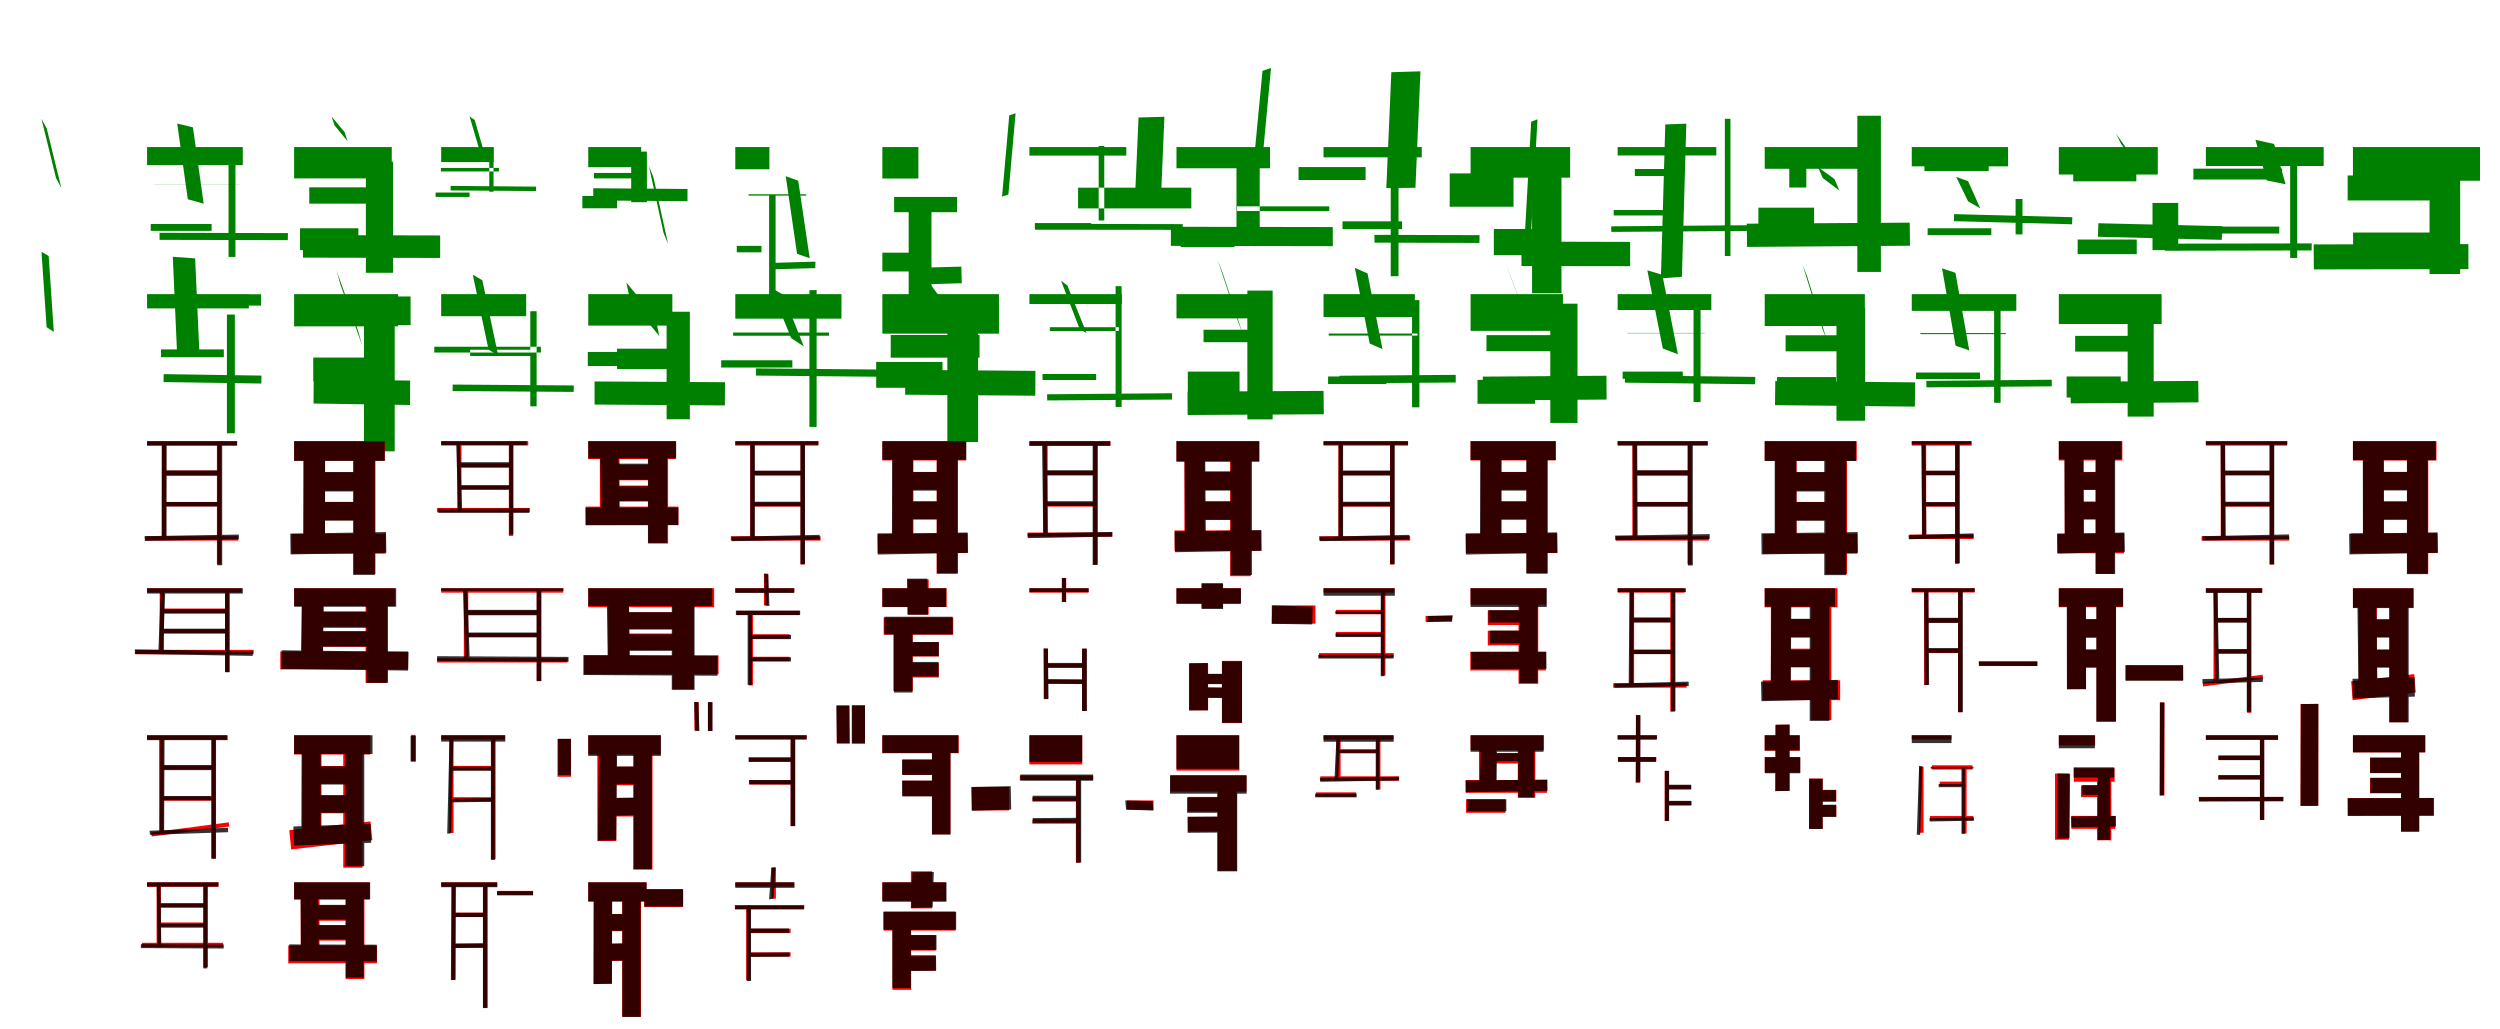 <?xml version="1.0" encoding="UTF-8"?>
<svg width="1700" height="700" xmlns="http://www.w3.org/2000/svg">
<rect width="100%" height="100%" fill="white"/>
<g fill="green" transform="translate(100 100) scale(0.1 -0.1)"><path d="M-0.0 0.0V-123.0H651.0V0.0ZM51.0 -257.0V-258.0H630.0V-257.0ZM25.0 -523.0V-570.0H439.0V-523.0ZM-718.0 192.0 -619.0 -211.0 -583.0 -278.0 -682.0 126.0ZM554.0 -68.0V-747.0H601.0V-68.0ZM85.0 -583.0V-631.0L957.0 -633.0L958.0 -585.0Z"/></g>
<g fill="green" transform="translate(200 100) scale(0.1 -0.1)"><path d="M0.0 0.0V-213.0H664.0V0.0ZM103.0 -274.0V-385.0H611.0V-274.0ZM40.0 -552.0V-701.0H437.0V-552.0ZM-795.0 160.0 -723.0 -355.0 -615.0 -385.0 -688.0 134.0ZM488.0 -100.0V-855.0H673.0V-100.0ZM60.0 -599.0V-752.0L993.0 -754.0V-601.0Z"/></g>
<g fill="green" transform="translate(300 100) scale(0.1 -0.1)"><path d="M0.0 0.0V-102.0H358.0V0.0ZM-2.0 -166.0V-142.0H393.0V-166.0ZM-38.0 -309.0V-339.0H193.0V-309.0ZM-745.0 207.0 -657.0 102.0 -637.0 40.0 -725.0 147.0ZM327.0 -32.0V-304.0H356.0V-32.0ZM64.0 -264.0V-295.0L645.0 -299.0L646.0 -269.0Z"/></g>
<g fill="green" transform="translate(400 100) scale(0.1 -0.1)"><path d="M0.0 0.0V-137.0H360.0V0.0ZM39.0 -176.0V-213.0H374.0V-176.0ZM-40.0 -333.0V-416.0H196.0V-333.0ZM-807.0 208.0 -742.0 -12.0 -706.0 -43.0 -772.0 184.0ZM292.0 -31.0V-375.0H399.0V-31.0ZM34.0 -280.0V-363.0L675.0 -368.0V-285.0Z"/></g>
<g fill="green" transform="translate(500 100) scale(0.1 -0.1)"><path d="M0.0 0.0V-151.0H232.0V0.0ZM90.0 -321.0V-330.0H482.0V-321.0ZM10.0 -672.0V-716.0H178.0V-672.0ZM-588.0 -128.0 -488.0 -583.0 -457.0 -659.0 -557.0 -204.0ZM230.0 -325.0V-1020.0H274.0V-325.0ZM240.0 -788.0 241.0 -832.0 544.0 -823.0 545.0 -779.0Z"/></g>
<g fill="green" transform="translate(600 100) scale(0.1 -0.1)"><path d="M0.0 0.0V-214.0H245.0V0.0ZM80.0 -339.0V-443.0H508.0V-339.0ZM0.0 -718.0V-846.0H179.0V-718.0ZM-657.0 -198.0 -580.0 -726.0 -494.0 -756.0 -572.0 -229.0ZM179.0 -381.0V-1123.0H334.0V-381.0ZM236.0 -821.0 238.0 -935.0 540.0 -926.0 537.0 -813.0Z"/></g>
<g fill="green" transform="translate(700 100) scale(0.1 -0.1)"><path d="M0.0 0.0V-58.0H659.0V0.0ZM331.0 -417.0V-276.0H1101.0V-417.0ZM37.0 -517.0V-555.0H420.0V-517.0ZM-137.0 216.0 -186.0 -337.0 -143.0 -323.0 -94.0 230.0ZM471.0 7.0V-499.0H509.0V7.0ZM38.0 -522.0V-562.0L1042.0 -563.0L1043.0 -524.0Z"/></g>
<g fill="green" transform="translate(800 100) scale(0.1 -0.1)"><path d="M0.0 0.0V-144.0H636.0V0.0ZM412.0 -435.0V-403.0H1039.0V-435.0ZM29.0 -556.0V-680.0H395.0V-556.0ZM-258.0 201.0 -285.0 -414.0 -108.0 -410.0 -82.0 206.0ZM408.0 -44.0V-585.0H566.0V-44.0ZM-38.0 -542.0V-672.0L1063.0 -674.0V-544.0Z"/></g>
<g fill="green" transform="translate(900 100) scale(0.1 -0.1)"><path d="M0.0 0.0V-70.0H668.0V0.0ZM-170.0 -136.0V-224.0H286.0V-136.0ZM129.0 -505.0V-558.0H534.0V-505.0ZM-415.0 518.0 -477.0 -130.0 -418.0 -111.0 -357.0 538.0ZM457.0 -61.0V-878.0H510.0V-61.0ZM346.0 -597.0 347.0 -650.0 1060.0 -652.0 1061.0 -599.0Z"/></g>
<g fill="green" transform="translate(1000 100) scale(0.1 -0.1)"><path d="M0.0 0.0V-208.0H677.0V0.0ZM-142.0 -179.0V-406.0H292.0V-179.0ZM158.0 -557.0V-735.0H549.0V-557.0ZM-539.0 509.0 -573.0 -279.0 -375.0 -277.0 -341.0 515.0ZM418.0 -142.0V-994.0H618.0V-142.0ZM346.0 -643.0V-809.0L1085.0 -810.0V-645.0Z"/></g>
<g fill="green" transform="translate(1100 100) scale(0.1 -0.1)"><path d="M0.0 0.0V-57.0H671.0V0.0ZM117.0 -149.0V-197.0H326.0V-149.0ZM-27.0 -428.0V-465.0H342.0V-428.0ZM-588.0 172.0 -643.0 -806.0 -600.0 -788.0 -545.0 189.0ZM729.0 192.0V-741.0H767.0V192.0ZM-44.0 -539.0 -43.0 -577.0 946.0 -570.0 947.0 -531.0Z"/></g>
<g fill="green" transform="translate(1200 100) scale(0.1 -0.1)"><path d="M0.0 0.0V-148.0H665.0V0.0ZM167.0 -144.0V-275.0H283.0V-144.0ZM-43.0 -412.0V-562.0H336.0V-412.0ZM-676.0 154.0 -706.0 -893.0 -563.0 -882.0 -533.0 159.0ZM630.0 213.0V-849.0H790.0V213.0ZM-122.0 -521.0 -120.0 -679.0 988.0 -671.0 986.0 -514.0Z"/></g>
<g fill="green" transform="translate(1300 100) scale(0.1 -0.1)"><path d="M-0.0 0.0V-131.0H655.0V0.0ZM86.0 -74.0V-163.0H523.0V-74.0ZM108.0 -552.0V-599.0H541.0V-552.0ZM-638.0 -136.0 -526.0 -217.0 -492.0 -296.0 -605.0 -211.0ZM706.0 -353.0V-594.0H753.0V-353.0ZM288.0 -456.0 287.0 -504.0 1090.0 -525.0 1092.0 -477.0Z"/></g>
<g fill="green" transform="translate(1400 100) scale(0.1 -0.1)"><path d="M0.0 0.0V-187.0H673.0V0.0ZM98.0 -102.0V-233.0H527.0V-102.0ZM128.0 -629.0V-728.0H530.0V-629.0ZM-698.0 -203.0 -617.0 -369.0 -534.0 -417.0 -617.0 -232.0ZM637.0 -380.0V-701.0H812.0V-380.0ZM269.0 -518.0 266.0 -610.0 1108.0 -631.0 1112.0 -538.0Z"/></g>
<g fill="green" transform="translate(1500 100) scale(0.1 -0.1)"><path d="M0.0 0.0V-129.0H801.0V0.0ZM-85.0 -147.0V-221.0H518.0V-147.0ZM-51.0 -541.0V-588.0H499.0V-541.0ZM-612.0 93.0 -506.0 -58.0 -471.0 -128.0 -577.0 22.0ZM573.0 -111.0V-754.0H621.0V-111.0ZM-278.0 -657.0V-705.0L719.0 -703.0L720.0 -655.0Z"/></g>
<g fill="green" transform="translate(1600 100) scale(0.1 -0.1)"><path d="M0.0 0.0V-229.0H864.0V0.0ZM-36.0 -193.0V-363.0H554.0V-193.0ZM1.0 -581.0V-731.0H526.0V-581.0ZM-663.0 49.0 -586.0 -227.0 -458.0 -253.0 -536.0 21.0ZM521.0 -179.0V-863.0H729.0V-179.0ZM-267.0 -662.0 -266.0 -832.0 785.0 -830.0V-660.0Z"/></g>
<g fill="green" transform="translate(100 200) scale(0.1 -0.1)"><path d="M-0.0 0.0V-97.0H692.0V0.0ZM290.0 -1.0V-78.0H775.0V-1.0ZM95.0 -376.0V-429.0H522.0V-376.0ZM-718.0 288.0 -683.0 -225.0 -634.0 -257.0 -669.0 259.0ZM543.0 -139.0V-946.0H597.0V-139.0ZM113.0 -544.0 112.0 -598.0 777.0 -608.0 778.0 -554.0Z"/></g>
<g fill="green" transform="translate(200 200) scale(0.1 -0.1)"><path d="M0.0 0.0V-219.0H707.0V0.0ZM292.0 -16.0V-211.0H792.0V-16.0ZM130.0 -431.0V-592.0H505.0V-431.0ZM-825.0 254.0 -797.0 -379.0 -644.0 -401.0 -673.0 243.0ZM475.0 -207.0V-1069.0H684.0V-207.0ZM133.0 -579.0 132.0 -744.0 788.0 -754.0 789.0 -588.0Z"/></g>
<g fill="green" transform="translate(300 200) scale(0.1 -0.1)"><path d="M-0.0 0.0V-150.0H578.0V0.0ZM-47.0 -397.0V-358.0H678.0V-397.0ZM197.0 -378.0V-421.0H606.0V-378.0ZM-712.0 162.0 -564.0 -253.0 -537.0 -350.0 -685.0 65.0ZM606.0 -116.0V-763.0H649.0V-116.0ZM78.0 -615.0V-659.0L901.0 -665.0L902.0 -621.0Z"/></g>
<g fill="green" transform="translate(400 200) scale(0.1 -0.1)"><path d="M0.0 0.0V-214.0H572.0V0.0ZM-3.0 -393.0V-489.0H611.0V-393.0ZM196.0 -371.0V-509.0H571.0V-371.0ZM-785.0 132.0 -678.0 -377.0 -612.0 -419.0 -720.0 94.0ZM533.0 -120.0V-851.0H691.0V-120.0ZM43.0 -594.0V-751.0L929.0 -757.0L930.0 -599.0Z"/></g>
<g fill="green" transform="translate(500 200) scale(0.1 -0.1)"><path d="M-0.0 0.0V-167.0H722.0V0.0ZM-15.0 -261.0V-283.0H637.0V-261.0ZM-96.0 -450.0V-499.0H388.0V-450.0ZM-741.0 79.0 -542.0 -161.0 -517.0 -285.0 -715.0 -43.0ZM504.0 27.0V-903.0H553.0V27.0ZM141.0 -505.0V-554.0L994.0 -562.0L995.0 -513.0Z"/></g>
<g fill="green" transform="translate(600 200) scale(0.1 -0.1)"><path d="M0.0 0.0V-269.0H793.0V0.0ZM57.0 -278.0V-432.0H661.0V-278.0ZM-42.0 -461.0V-637.0H409.0V-461.0ZM-760.0 44.0 -620.0 -299.0 -534.0 -356.0 -674.0 -4.0ZM442.0 -5.0V-1006.0H651.0V-5.0ZM156.0 -515.0 155.0 -684.0 1040.0 -691.0 1041.0 -522.0Z"/></g>
<g fill="green" transform="translate(700 200) scale(0.1 -0.1)"><path d="M0.0 0.0V-67.0H629.0V0.0ZM139.0 -251.0V-225.0H608.0V-251.0ZM89.0 -543.0V-584.0H454.0V-543.0ZM-733.0 146.0 -527.0 -129.0 -506.0 -222.0 -712.0 52.0ZM586.0 54.0V-767.0H627.0V54.0ZM120.0 -681.0 121.0 -723.0 970.0 -717.0V-674.0Z"/></g>
<g fill="green" transform="translate(800 200) scale(0.1 -0.1)"><path d="M0.0 0.0V-165.0H612.0V0.0ZM184.0 -242.0V-327.0H535.0V-242.0ZM77.0 -527.0V-667.0H429.0V-527.0ZM-785.0 91.0 -657.0 -240.0 -612.0 -264.0 -742.0 59.0ZM482.0 24.0V-852.0H654.0V24.0ZM75.0 -663.0 76.0 -822.0 1002.0 -817.0 1000.0 -658.0Z"/></g>
<g fill="green" transform="translate(900 200) scale(0.1 -0.1)"><path d="M0.0 0.0V-156.0H621.0V0.0ZM35.0 -282.0V-268.0H639.0V-282.0ZM31.0 -560.0V-611.0H427.0V-560.0ZM-721.0 236.0 -582.0 -185.0 -547.0 -277.0 -686.0 144.0ZM602.0 -41.0V-770.0H652.0V-41.0ZM108.0 -555.0V-607.0L899.0 -601.0V-549.0Z"/></g>
<g fill="green" transform="translate(1000 200) scale(0.1 -0.1)"><path d="M0.0 0.0V-250.0H628.0V0.0ZM108.0 -279.0V-388.0H623.0V-279.0ZM47.0 -583.0V-746.0H438.0V-583.0ZM-787.0 178.0 -686.0 -336.0 -599.0 -374.0 -701.0 141.0ZM542.0 -65.0V-876.0H727.0V-65.0ZM83.0 -561.0 84.0 -723.0 925.0 -717.0 924.0 -555.0Z"/></g>
<g fill="green" transform="translate(1100 200) scale(0.1 -0.1)"><path d="M-0.0 0.0V-108.0H637.0V0.0ZM66.0 -264.0V-266.0H592.0V-264.0ZM34.0 -527.0V-576.0H443.0V-527.0ZM-761.0 206.0 -603.0 -204.0 -571.0 -291.0 -729.0 120.0ZM516.0 -64.0V-734.0H564.0V-64.0ZM50.0 -552.0 49.0 -602.0 934.0 -613.0 936.0 -563.0Z"/></g>
<g fill="green" transform="translate(1200 200) scale(0.1 -0.1)"><path d="M0.0 0.0V-217.0H681.0V0.0ZM142.0 -280.0V-389.0H612.0V-280.0ZM84.0 -564.0V-715.0H485.0V-564.0ZM-798.0 162.0 -693.0 -370.0 -590.0 -409.0 -696.0 131.0ZM488.0 -92.0V-861.0H683.0V-92.0ZM72.0 -591.0 70.0 -755.0 1021.0 -765.0 1023.0 -600.0Z"/></g>
<g fill="green" transform="translate(1300 200) scale(0.1 -0.1)"><path d="M0.0 0.0V-114.0H711.0V0.0ZM59.0 -265.0V-272.0H640.0V-265.0ZM29.0 -533.0V-577.0H464.0V-533.0ZM-743.0 201.0 -608.0 -235.0 -577.0 -314.0 -712.0 122.0ZM560.0 -74.0V-739.0H604.0V-74.0ZM99.0 -590.0 100.0 -634.0 952.0 -627.0V-582.0Z"/></g>
<g fill="green" transform="translate(1400 200) scale(0.1 -0.1)"><path d="M0.0 0.0V-203.0H699.0V0.0ZM111.0 -284.0V-391.0H583.0V-284.0ZM53.0 -560.0V-703.0H421.0V-560.0ZM-794.0 175.0 -702.0 -351.0 -609.0 -383.0 -703.0 145.0ZM468.0 -103.0V-833.0H645.0V-103.0ZM80.0 -596.0 81.0 -743.0 950.0 -736.0 948.0 -590.0Z"/></g>
<g fill="red" transform="translate(100 300) scale(0.1 -0.1)"><path d="M0.0 0.0V-30.0H613.0V0.0ZM115.0 -200.0V-230.0H490.0V-200.0ZM115.0 -414.0V-443.0H490.0V-414.0ZM100.0 -8.0V-668.0L130.0 -664.0V-8.0ZM475.0 -8.0V-837.0H504.0V-8.0ZM-11.0 -646.0V-676.0H620.0V-646.0Z"/></g>
<g fill="black" opacity=".8" transform="translate(100 300) scale(0.1 -0.1)"><path d="M0.0 0.0V-29.0H611.0V0.0ZM118.0 -199.0V-236.0H491.0V-199.0ZM120.0 -413.0V-444.0H490.0V-413.0ZM101.0 -12.0 100.0 -663.0 132.0 -658.0 133.0 -11.0ZM478.0 -14.0V-844.0H511.0V-14.0ZM-17.0 -646.0 -15.0 -678.0 624.0 -667.0V-635.0Z"/></g>
<g fill="red" transform="translate(200 300) scale(0.1 -0.1)"><path d="M0.0 0.0V-133.0H617.0V0.0ZM136.0 -211.0V-336.0H474.0V-211.0ZM136.0 -413.0V-538.0H474.0V-413.0ZM65.0 -71.0V-703.0L210.0 -689.0V-71.0ZM407.0 -71.0V-904.0H553.0V-71.0ZM-18.0 -630.0V-765.0H622.0V-630.0Z"/></g>
<g fill="black" opacity=".8" transform="translate(200 300) scale(0.1 -0.1)"><path d="M0.0 0.0V-134.0H616.0V0.0ZM143.0 -210.0V-342.0H467.0V-210.0ZM144.0 -413.0V-540.0H465.0V-413.0ZM64.0 -69.0 62.0 -703.0 210.0 -690.0 211.0 -67.0ZM401.0 -74.0V-909.0H549.0V-74.0ZM-26.0 -629.0 -24.0 -770.0 627.0 -759.0 625.0 -618.0Z"/></g>
<g fill="red" transform="translate(300 300) scale(0.1 -0.1)"><path d="M0.0 0.0V-29.0H592.0V0.0ZM126.0 -151.0V-181.0H475.0V-151.0ZM128.0 -301.0V-331.0H476.0V-301.0ZM109.0 -13.0V-468.0H138.0V-13.0ZM460.0 -13.0V-644.0H489.0V-13.0ZM-28.0 -454.0V-484.0H603.0V-454.0Z"/></g>
<g fill="black" opacity=".8" transform="translate(300 300) scale(0.1 -0.1)"><path d="M0.0 0.0V-27.0H582.0V0.0ZM116.0 -143.0V-176.0H479.0V-143.0ZM118.0 -300.0V-328.0H480.0V-300.0ZM102.0 -12.0 116.0 -479.0 142.0 -483.0 128.0 -19.0ZM463.0 -14.0V-635.0H491.0V-14.0ZM-20.0 -460.0 -18.0 -487.0H598.0V-458.0Z"/></g>
<g fill="red" transform="translate(400 300) scale(0.1 -0.1)"><path d="M0.0 0.0V-122.0H595.0V0.0ZM159.0 -161.0V-266.0H452.0V-161.0ZM159.0 -302.0V-407.0H452.0V-302.0ZM79.0 -70.0V-516.0H213.0V-70.0ZM408.0 -70.0V-696.0H543.0V-70.0ZM-18.0 -445.0V-571.0H613.0V-445.0Z"/></g>
<g fill="black" opacity=".8" transform="translate(400 300) scale(0.1 -0.1)"><path d="M0.0 0.0V-116.0H598.0V0.0ZM149.0 -153.0V-262.0H466.0V-153.0ZM153.0 -307.0V-410.0H466.0V-307.0ZM81.0 -62.0 88.0 -516.0 213.0 -513.0 204.0 -62.0ZM406.0 -61.0V-692.0H536.0V-61.0ZM-18.0 -452.0 -17.0 -571.0 613.0 -570.0V-451.0Z"/></g>
<g fill="red" transform="translate(500 300) scale(0.1 -0.1)"><path d="M0.0 0.0V-30.0H565.0V0.0ZM117.0 -202.0V-232.0H457.0V-202.0ZM117.0 -416.0V-445.0H457.0V-416.0ZM101.0 -10.0V-665.0L130.0 -662.0V-10.0ZM444.0 -10.0V-839.0H473.0V-10.0ZM-30.0 -646.0V-676.0H580.0V-646.0Z"/></g>
<g fill="black" opacity=".8" transform="translate(500 300) scale(0.1 -0.1)"><path d="M0.0 0.0V-24.0H565.0V0.0ZM118.0 -201.0V-233.0H458.0V-201.0ZM117.0 -412.0V-442.0H458.0V-412.0ZM102.0 -11.0V-663.0L133.0 -657.0V-10.0ZM443.0 -8.0V-836.0H474.0V-8.0ZM-26.0 -650.0 -24.0 -680.0 574.0 -669.0V-637.0Z"/></g>
<g fill="red" transform="translate(600 300) scale(0.1 -0.1)"><path d="M0.0 0.0V-131.0H568.0V0.0ZM140.0 -209.0V-330.0H438.0V-209.0ZM140.0 -409.0V-530.0H438.0V-409.0ZM69.0 -67.0V-699.0L211.0 -685.0V-67.0ZM369.0 -67.0V-900.0H512.0V-67.0ZM-32.0 -626.0V-761.0H581.0V-626.0Z"/></g>
<g fill="black" opacity=".8" transform="translate(600 300) scale(0.1 -0.1)"><path d="M0.0 0.0V-127.0H571.0V0.0ZM141.0 -210.0V-336.0H438.0V-210.0ZM138.0 -410.0V-533.0H438.0V-410.0ZM67.0 -70.0 65.0 -703.0 207.0 -688.0 208.0 -67.0ZM371.0 -68.0V-900.0H513.0V-68.0ZM-33.0 -632.0 -31.0 -771.0 582.0 -759.0 579.0 -621.0Z"/></g>
<g fill="red" transform="translate(700 300) scale(0.1 -0.1)"><path d="M0.0 0.0V-30.0H552.0V0.0ZM109.0 -202.0V-232.0H445.0V-202.0ZM109.0 -416.0V-445.0H445.0V-416.0ZM94.0 -10.0V-641.0L124.0 -638.0V-10.0ZM434.0 -10.0V-839.0H464.0V-10.0ZM-12.0 -621.0V-650.0H563.0V-621.0Z"/></g>
<g fill="black" opacity=".8" transform="translate(700 300) scale(0.1 -0.1)"><path d="M0.0 0.0V-32.0H549.0V0.0ZM108.0 -198.0V-232.0H448.0V-198.0ZM108.0 -408.0V-440.0H443.0V-408.0ZM86.0 -5.0 94.0 -645.0H125.0L117.0 -9.0ZM430.0 -11.0V-842.0H463.0V-11.0ZM-13.0 -627.0 -11.0 -659.0 564.0 -649.0V-617.0Z"/></g>
<g fill="red" transform="translate(800 300) scale(0.1 -0.1)"><path d="M0.0 0.0V-139.0H563.0V0.0ZM135.0 -208.0V-332.0H442.0V-208.0ZM135.0 -409.0V-533.0H442.0V-409.0ZM54.0 -67.0V-699.0L192.0 -685.0V-67.0ZM365.0 -67.0V-918.0H505.0V-67.0ZM-13.0 -607.0V-746.0H577.0V-607.0Z"/></g>
<g fill="black" opacity=".8" transform="translate(800 300) scale(0.1 -0.1)"><path d="M0.0 0.0V-138.0H563.0V0.0ZM136.0 -206.0V-336.0H442.0V-206.0ZM135.0 -410.0V-536.0H436.0V-410.0ZM55.0 -67.0 59.0 -693.0 200.0 -682.0 195.0 -67.0ZM369.0 -70.0V-910.0H513.0V-70.0ZM-12.0 -614.0 -10.0 -755.0 578.0 -745.0 576.0 -605.0Z"/></g>
<g fill="red" transform="translate(900 300) scale(0.1 -0.1)"><path d="M0.0 0.0V-30.0H574.0V0.0ZM117.0 -202.0V-232.0H466.0V-202.0ZM117.0 -416.0V-445.0H466.0V-416.0ZM101.0 -10.0V-665.0L130.0 -662.0V-10.0ZM452.0 -10.0V-839.0H481.0V-10.0ZM-30.0 -646.0V-676.0H589.0V-646.0Z"/></g>
<g fill="black" opacity=".8" transform="translate(900 300) scale(0.1 -0.1)"><path d="M0.0 0.0V-25.0H575.0V0.0ZM117.0 -200.0V-233.0H464.0V-200.0ZM118.0 -412.0V-443.0H465.0V-412.0ZM103.0 -12.0 102.0 -664.0 133.0 -657.0V-10.0ZM453.0 -8.0V-836.0H484.0V-8.0ZM-25.0 -650.0 -23.0 -680.0 584.0 -669.0V-637.0Z"/></g>
<g fill="red" transform="translate(1000 300) scale(0.1 -0.1)"><path d="M0.0 0.0V-131.0H577.0V0.0ZM140.0 -209.0V-330.0H438.0V-209.0ZM140.0 -409.0V-530.0H438.0V-409.0ZM69.0 -67.0V-699.0L211.0 -685.0V-67.0ZM381.0 -67.0V-900.0H524.0V-67.0ZM-32.0 -626.0V-761.0H590.0V-626.0Z"/></g>
<g fill="black" opacity=".8" transform="translate(1000 300) scale(0.1 -0.1)"><path d="M0.0 0.0V-128.0H580.0V0.0ZM141.0 -210.0V-336.0H441.0V-210.0ZM139.0 -410.0V-534.0H443.0V-410.0ZM66.0 -70.0 64.0 -703.0 207.0 -688.0 208.0 -68.0ZM379.0 -67.0V-899.0H522.0V-67.0ZM-34.0 -631.0 -32.0 -771.0 590.0 -759.0 587.0 -620.0Z"/></g>
<g fill="red" transform="translate(1100 300) scale(0.1 -0.1)"><path d="M0.0 0.0V-30.0H613.0V0.0ZM115.0 -200.0V-230.0H490.0V-200.0ZM115.0 -414.0V-443.0H490.0V-414.0ZM100.0 -8.0V-668.0L130.0 -664.0V-8.0ZM475.0 -8.0V-837.0H504.0V-8.0ZM-11.0 -646.0V-676.0H620.0V-646.0Z"/></g>
<g fill="black" opacity=".8" transform="translate(1100 300) scale(0.1 -0.1)"><path d="M0.0 0.0V-28.0H612.0V0.0ZM120.0 -198.0V-235.0H492.0V-198.0ZM121.0 -413.0V-445.0H493.0V-413.0ZM102.0 -11.0 105.0 -661.0 136.0 -658.0 133.0 -11.0ZM478.0 -14.0V-845.0H511.0V-14.0ZM-18.0 -642.0 -16.0 -674.0 626.0 -665.0V-632.0Z"/></g>
<g fill="red" transform="translate(1200 300) scale(0.1 -0.1)"><path d="M0.0 0.0V-133.0H626.0V0.0ZM143.0 -211.0V-336.0H481.0V-211.0ZM143.0 -413.0V-538.0H481.0V-413.0ZM72.0 -71.0V-703.0L217.0 -689.0V-71.0ZM414.0 -71.0V-904.0H560.0V-71.0ZM-11.0 -630.0V-765.0H629.0V-630.0Z"/></g>
<g fill="black" opacity=".8" transform="translate(1200 300) scale(0.1 -0.1)"><path d="M0.0 0.0V-135.0H621.0V0.0ZM147.0 -210.0V-342.0H472.0V-210.0ZM148.0 -414.0V-541.0H473.0V-414.0ZM68.0 -70.0V-704.0L216.0 -691.0L215.0 -68.0ZM405.0 -74.0V-911.0H554.0V-74.0ZM-23.0 -627.0 -21.0 -770.0 634.0 -760.0 632.0 -618.0Z"/></g>
<g fill="red" transform="translate(1300 300) scale(0.1 -0.1)"><path d="M0.0 0.0V-30.0H407.0V0.0ZM80.0 -202.0V-232.0H313.0V-202.0ZM80.0 -416.0V-445.0H313.0V-416.0ZM69.0 -17.0V-648.0L98.0 -645.0V-17.0ZM297.0 -17.0V-829.0H327.0V-17.0ZM-16.0 -635.0V-665.0H421.0V-635.0Z"/></g>
<g fill="black" opacity=".8" transform="translate(1300 300) scale(0.1 -0.1)"><path d="M0.0 0.0V-22.0H405.0V0.0ZM83.0 -201.0V-231.0H321.0V-201.0ZM79.0 -414.0V-443.0H324.0V-414.0ZM65.0 -13.0 71.0 -647.0 99.0 -644.0 93.0 -14.0ZM294.0 -14.0V-834.0H323.0V-14.0ZM-22.0 -639.0 -20.0 -667.0 420.0 -656.0V-627.0Z"/></g>
<g fill="red" transform="translate(1400 300) scale(0.1 -0.1)"><path d="M0.0 0.0V-131.0H432.0V0.0ZM107.0 -209.0V-330.0H342.0V-209.0ZM107.0 -410.0V-531.0H342.0V-410.0ZM40.0 -68.0V-700.0L167.0 -686.0V-68.0ZM249.0 -68.0V-901.0H377.0V-68.0ZM-11.0 -627.0V-762.0H444.0V-627.0Z"/></g>
<g fill="black" opacity=".8" transform="translate(1400 300) scale(0.1 -0.1)"><path d="M0.0 0.0V-123.0H427.0V0.0ZM103.0 -211.0V-331.0H335.0V-211.0ZM102.0 -414.0V-532.0H337.0V-414.0ZM38.0 -72.0 41.0 -701.0 171.0 -687.0 168.0 -70.0ZM252.0 -74.0V-903.0H383.0V-74.0ZM-11.0 -632.0 -8.0 -764.0 449.0 -752.0 446.0 -621.0Z"/></g>
<g fill="red" transform="translate(1500 300) scale(0.1 -0.1)"><path d="M0.0 0.0V-30.0H552.0V0.0ZM118.0 -202.0V-232.0H445.0V-202.0ZM118.0 -416.0V-445.0H445.0V-416.0ZM101.0 -10.0V-665.0L131.0 -662.0V-10.0ZM434.0 -10.0V-839.0H463.0V-10.0ZM-29.0 -646.0V-676.0H567.0V-646.0Z"/></g>
<g fill="black" opacity=".8" transform="translate(1500 300) scale(0.1 -0.1)"><path d="M0.0 0.0V-24.0H554.0V0.0ZM117.0 -200.0V-232.0H449.0V-200.0ZM117.0 -412.0V-443.0H451.0V-412.0ZM100.0 -10.0 104.0 -661.0 135.0 -656.0 130.0 -10.0ZM433.0 -9.0V-838.0H465.0V-9.0ZM-23.0 -646.0 -21.0 -676.0 565.0 -665.0 566.0 -634.0Z"/></g>
<g fill="red" transform="translate(1600 300) scale(0.1 -0.1)"><path d="M0.0 0.0V-131.0H568.0V0.0ZM140.0 -209.0V-330.0H438.0V-209.0ZM140.0 -409.0V-530.0H438.0V-409.0ZM69.0 -67.0V-699.0L211.0 -685.0V-67.0ZM369.0 -67.0V-900.0H512.0V-67.0ZM-15.0 -626.0V-761.0H575.0V-626.0Z"/></g>
<g fill="black" opacity=".8" transform="translate(1600 300) scale(0.1 -0.1)"><path d="M0.0 0.0V-129.0H563.0V0.0ZM142.0 -209.0V-335.0H434.0V-209.0ZM140.0 -411.0V-535.0H438.0V-411.0ZM67.0 -70.0 68.0 -704.0 210.0 -690.0 208.0 -68.0ZM367.0 -69.0V-904.0H509.0V-69.0ZM-26.0 -630.0 -24.0 -770.0 578.0 -759.0 575.0 -620.0Z"/></g>
<g fill="red" transform="translate(100 400) scale(0.1 -0.1)"><path d="M0.0 0.0V-29.0H644.0V0.0ZM102.0 -138.0V-168.0H547.0V-138.0ZM102.0 -279.0V-309.0H547.0V-279.0ZM86.0 -8.0V-436.0H115.0V-8.0ZM531.0 -10.0V-570.0H560.0V-10.0ZM-79.0 -419.0V-449.0H725.0V-419.0Z"/></g>
<g fill="black" opacity=".8" transform="translate(100 400) scale(0.1 -0.1)"><path d="M0.0 0.0V-36.0H651.0V0.0ZM105.0 -143.0V-173.0H545.0V-143.0ZM109.0 -275.0V-305.0H535.0V-275.0ZM93.0 -18.0 77.0 -427.0 109.0 -422.0 124.0 -14.0ZM530.0 -17.0V-571.0H561.0V-17.0ZM-83.0 -416.0V-447.0L718.0 -460.0L720.0 -429.0Z"/></g>
<g fill="red" transform="translate(200 400) scale(0.1 -0.1)"><path d="M0.0 0.0V-121.0H685.0V0.0ZM138.0 -157.0V-262.0H566.0V-157.0ZM138.0 -293.0V-398.0H566.0V-293.0ZM52.0 -64.0V-487.0H197.0V-64.0ZM486.0 -63.0V-644.0H633.0V-63.0ZM-94.0 -430.0V-552.0H775.0V-430.0Z"/></g>
<g fill="black" opacity=".8" transform="translate(200 400) scale(0.1 -0.1)"><path d="M0.0 0.0V-126.0H694.0V0.0ZM150.0 -161.0V-269.0H559.0V-161.0ZM151.0 -292.0V-397.0H549.0V-292.0ZM54.0 -61.0 46.0 -489.0H194.0L203.0 -58.0ZM493.0 -61.0V-643.0H638.0V-61.0ZM-85.0 -422.0 -86.0 -548.0 775.0 -560.0 778.0 -433.0Z"/></g>
<g fill="red" transform="translate(300 400) scale(0.1 -0.1)"><path d="M0.0 0.0V-30.0H830.0V0.0ZM167.0 -151.0V-181.0H671.0V-151.0ZM167.0 -305.0V-334.0H666.0V-305.0ZM154.0 -8.0V-489.0H184.0V-8.0ZM650.0 -10.0V-632.0H680.0V-10.0ZM-28.0 -476.0V-505.0H859.0V-476.0Z"/></g>
<g fill="black" opacity=".8" transform="translate(300 400) scale(0.1 -0.1)"><path d="M0.0 0.0V-18.0H831.0V0.0ZM172.0 -147.0V-184.0H676.0V-147.0ZM165.0 -301.0V-332.0H678.0V-301.0ZM148.0 -4.0 164.0 -488.0 194.0 -489.0 178.0 -8.0ZM649.0 -6.0V-631.0H681.0V-6.0ZM-28.0 -462.0 -27.0 -494.0 866.0 -500.0V-467.0Z"/></g>
<g fill="red" transform="translate(400 400) scale(0.1 -0.1)"><path d="M0.0 0.0V-129.0H856.0V0.0ZM227.0 -163.0V-277.0H637.0V-163.0ZM227.0 -308.0V-422.0H637.0V-308.0ZM136.0 -49.0V-513.0H277.0V-49.0ZM574.0 -51.0V-686.0H718.0V-51.0ZM-28.0 -456.0V-585.0H886.0V-456.0Z"/></g>
<g fill="black" opacity=".8" transform="translate(400 400) scale(0.1 -0.1)"><path d="M0.0 0.0V-121.0H843.0V0.0ZM220.0 -163.0V-281.0H635.0V-163.0ZM215.0 -313.0V-425.0H639.0V-313.0ZM126.0 -51.0 133.0 -516.0 284.0 -514.0 276.0 -49.0ZM568.0 -55.0V-691.0H723.0V-55.0ZM-33.0 -455.0V-590.0L879.0 -595.0L880.0 -460.0Z"/></g>
<g fill="red" transform="translate(500 400) scale(0.1 -0.1)"><path d="M0.0 0.0V-29.0H402.0V0.0ZM9.0 -154.0V-183.0H437.0V-154.0ZM104.0 -313.0V-343.0H369.0V-313.0ZM195.0 99.0V-117.0H224.0V99.0ZM91.0 -162.0V-661.0H120.0V-162.0ZM104.0 -466.0V-496.0H369.0V-466.0Z"/></g>
<g fill="black" opacity=".8" transform="translate(500 400) scale(0.1 -0.1)"><path d="M0.0 0.0V-32.0H400.0V0.0ZM4.0 -152.0V-182.0H441.0V-152.0ZM105.0 -317.0V-346.0H379.0V-317.0ZM197.0 99.0 204.0 -117.0 232.0 -121.0 224.0 94.0ZM84.0 -175.0V-657.0H113.0V-175.0ZM101.0 -470.0 103.0 -498.0H378.0L379.0 -470.0Z"/></g>
<g fill="red" transform="translate(600 400) scale(0.1 -0.1)"><path d="M0.0 0.0V-127.0H437.0V0.0ZM9.0 -200.0V-316.0H482.0V-200.0ZM167.0 -366.0V-464.0H384.0V-366.0ZM171.0 60.0V-179.0H315.0V60.0ZM75.0 -289.0V-699.0H207.0V-289.0ZM167.0 -509.0V-607.0H384.0V-509.0Z"/></g>
<g fill="black" opacity=".8" transform="translate(600 400) scale(0.1 -0.1)"><path d="M0.0 0.0V-128.0H434.0V0.0ZM14.0 -194.0V-314.0H478.0V-194.0ZM163.0 -366.0V-462.0H384.0V-366.0ZM168.0 65.0 173.0 -180.0H311.0L306.0 65.0ZM79.0 -281.0V-709.0H205.0V-281.0ZM160.0 -501.0V-600.0H383.0L382.0 -501.0Z"/></g>
<g fill="red" transform="translate(700 400) scale(0.1 -0.1)"><path d="M0.0 0.0V-30.0H402.0V0.0ZM220.0 68.0V-91.0H250.0V68.0ZM110.0 -513.0V-542.0H375.0V-513.0ZM97.0 -410.0V-754.0H126.0V-410.0ZM358.0 -411.0V-834.0H388.0V-411.0ZM110.0 -621.0V-650.0H375.0V-621.0Z"/></g>
<g fill="black" opacity=".8" transform="translate(700 400) scale(0.1 -0.1)"><path d="M0.0 0.0V-26.0H403.0V0.0ZM222.0 70.0V-94.0H249.0V70.0ZM113.0 -508.0V-539.0H370.0V-508.0ZM97.0 -410.0 100.0 -753.0 130.0 -752.0 126.0 -411.0ZM358.0 -411.0V-835.0H391.0V-411.0ZM109.0 -618.0 110.0 -649.0 373.0 -652.0 374.0 -621.0Z"/></g>
<g fill="red" transform="translate(800 400) scale(0.1 -0.1)"><path d="M0.0 0.0V-107.0H437.0V0.0ZM171.0 33.0V-134.0H315.0V33.0ZM153.0 -582.0V-650.0H370.0V-582.0ZM88.0 -510.0V-830.0H215.0V-510.0ZM310.0 -494.0V-917.0H445.0V-494.0ZM153.0 -676.0V-744.0H370.0V-676.0Z"/></g>
<g fill="black" opacity=".8" transform="translate(800 400) scale(0.1 -0.1)"><path d="M0.0 0.0V-103.0H439.0V0.0ZM171.0 33.0V-141.0H317.0V33.0ZM153.0 -583.0V-652.0H368.0V-583.0ZM85.0 -511.0V-831.0L214.0 -830.0L213.0 -508.0ZM309.0 -497.0V-915.0H446.0V-497.0ZM156.0 -673.0V-745.0L368.0 -747.0L369.0 -677.0Z"/></g>
<g fill="red" transform="translate(900 400) scale(0.1 -0.1)"><path d="M0.0 0.0V-30.0H481.0V0.0ZM84.0 -147.0V-177.0H406.0V-147.0ZM84.0 -297.0V-327.0H406.0V-297.0ZM-352.0 -117.0H-55.0V-241.0H-352.0ZM392.0 -6.0V-593.0H421.0V-6.0ZM-31.0 -441.0V-471.0H477.0V-441.0Z"/></g>
<g fill="black" opacity=".8" transform="translate(900 400) scale(0.1 -0.1)"><path d="M0.0 0.0V-51.0H485.0V0.0ZM80.0 -157.0V-174.0H406.0V-157.0ZM82.0 -306.0V-332.0H400.0V-306.0ZM-349.0 -117.0 -74.0 -125.0 -77.0 -246.0 -352.0 -242.0ZM389.0 -9.0V-598.0H414.0V-9.0ZM-36.0 -453.0 -35.0 -478.0H476.0V-452.0Z"/></g>
<g fill="red" transform="translate(1000 400) scale(0.1 -0.1)"><path d="M0.0 0.0V-112.0H514.0V0.0ZM117.0 -151.0V-250.0H392.0V-151.0ZM117.0 -289.0V-388.0H392.0V-289.0ZM-306.0 -188.0H-126.0V-229.0H-306.0ZM326.0 -38.0V-650.0H460.0V-38.0ZM-2.0 -432.0V-559.0H512.0V-432.0Z"/></g>
<g fill="black" opacity=".8" transform="translate(1000 400) scale(0.1 -0.1)"><path d="M0.0 0.0V-127.0H518.0V0.0ZM122.0 -149.0V-233.0H392.0V-149.0ZM131.0 -288.0V-375.0H397.0V-288.0ZM-290.0 -189.0 -121.0 -184.0 -126.0 -221.0 -297.0 -230.0ZM333.0 -34.0V-644.0H455.0V-34.0ZM4.0 -433.0V-549.0L516.0 -548.0L515.0 -432.0Z"/></g>
<g fill="red" transform="translate(1100 400) scale(0.1 -0.1)"><path d="M0.0 0.0V-30.0H455.0V0.0ZM101.0 -201.0V-231.0H371.0V-201.0ZM101.0 -418.0V-447.0H371.0V-418.0ZM83.0 -12.0V-665.0H112.0V-12.0ZM358.0 -19.0V-839.0H388.0V-19.0ZM-30.0 -646.0V-676.0H469.0V-646.0Z"/></g>
<g fill="black" opacity=".8" transform="translate(1100 400) scale(0.1 -0.1)"><path d="M0.0 0.0V-26.0H464.0V0.0ZM88.0 -199.0V-233.0H361.0V-199.0ZM90.0 -418.0V-448.0H371.0V-418.0ZM80.0 -22.0 75.0 -670.0 105.0 -663.0 110.0 -19.0ZM363.0 -14.0V-836.0H393.0V-14.0ZM-23.0 -648.0 -21.0 -677.0 483.0 -665.0V-635.0Z"/></g>
<g fill="red" transform="translate(1200 400) scale(0.1 -0.1)"><path d="M0.0 0.0V-130.0H495.0V0.0ZM101.0 -210.0V-336.0H344.0V-210.0ZM101.0 -411.0V-537.0H344.0V-411.0ZM42.0 -81.0V-711.0H176.0V-81.0ZM316.0 -78.0V-897.0H453.0V-78.0ZM-14.0 -626.0V-761.0H513.0V-626.0Z"/></g>
<g fill="black" opacity=".8" transform="translate(1200 400) scale(0.1 -0.1)"><path d="M0.0 0.0V-125.0H478.0V0.0ZM107.0 -208.0V-332.0H360.0V-208.0ZM108.0 -418.0V-537.0H369.0V-418.0ZM45.0 -81.0 41.0 -719.0 177.0 -703.0 181.0 -78.0ZM306.0 -73.0V-902.0H440.0V-73.0ZM-25.0 -635.0 -22.0 -768.0 500.0 -755.0 497.0 -623.0Z"/></g>
<g fill="red" transform="translate(1300 400) scale(0.1 -0.1)"><path d="M0.0 0.0V-29.0H428.0V0.0ZM96.0 -204.0V-234.0H330.0V-204.0ZM96.0 -411.0V-441.0H330.0V-411.0ZM84.0 -9.0V-658.0H113.0V-9.0ZM315.0 -9.0V-843.0H344.0V-9.0ZM456.0 -499.0V-529.0H854.0V-499.0Z"/></g>
<g fill="black" opacity=".8" transform="translate(1300 400) scale(0.1 -0.1)"><path d="M0.0 0.0V-24.0H428.0V0.0ZM97.0 -201.0V-236.0H330.0V-201.0ZM98.0 -407.0V-439.0H329.0V-407.0ZM84.0 -10.0 88.0 -658.0 118.0 -657.0 113.0 -10.0ZM315.0 -9.0V-843.0H347.0V-9.0ZM456.0 -497.0 458.0 -527.0 853.0 -529.0 854.0 -497.0Z"/></g>
<g fill="red" transform="translate(1400 400) scale(0.1 -0.1)"><path d="M0.0 0.0V-129.0H437.0V0.0ZM117.0 -211.0V-332.0H320.0V-211.0ZM117.0 -416.0V-537.0H320.0V-416.0ZM57.0 -56.0V-686.0H185.0V-56.0ZM257.0 -56.0V-907.0H388.0V-56.0ZM454.0 -524.0V-626.0H846.0V-524.0Z"/></g>
<g fill="black" opacity=".8" transform="translate(1400 400) scale(0.1 -0.1)"><path d="M0.0 0.0V-125.0H437.0V0.0ZM116.0 -210.0V-337.0H321.0V-210.0ZM116.0 -418.0V-540.0H319.0V-418.0ZM54.0 -56.0 55.0 -687.0 185.0 -686.0 183.0 -54.0ZM255.0 -58.0V-907.0H389.0V-58.0ZM454.0 -523.0V-629.0H845.0L844.0 -524.0Z"/></g>
<g fill="red" transform="translate(1500 400) scale(0.1 -0.1)"><path d="M0.0 0.0V-29.0H384.0V0.0ZM63.0 -202.0V-231.0H298.0V-202.0ZM63.0 -415.0V-445.0H298.0V-415.0ZM52.0 -9.0V-645.0L81.0 -642.0V-9.0ZM280.0 -9.0V-847.0H309.0V-9.0ZM-22.0 -641.0 -19.0 -668.0 389.0 -615.0 386.0 -588.0Z"/></g>
<g fill="black" opacity=".8" transform="translate(1500 400) scale(0.1 -0.1)"><path d="M0.0 0.0V-32.0H382.0V0.0ZM71.0 -202.0V-234.0H303.0V-202.0ZM66.0 -414.0V-444.0H301.0V-414.0ZM51.0 -7.0 64.0 -646.0 92.0 -648.0 78.0 -14.0ZM278.0 -16.0V-840.0H308.0V-16.0ZM-24.0 -618.0 -22.0 -648.0 387.0 -637.0V-607.0Z"/></g>
<g fill="red" transform="translate(1600 400) scale(0.1 -0.1)"><path d="M0.0 0.0V-131.0H410.0V0.0ZM105.0 -214.0V-335.0H335.0V-214.0ZM104.0 -418.0V-539.0H334.0V-418.0ZM39.0 -78.0V-710.0L163.0 -695.0V-78.0ZM248.0 -78.0V-911.0H372.0V-78.0ZM-12.0 -633.0 -2.0 -761.0 427.0 -709.0 417.0 -584.0Z"/></g>
<g fill="black" opacity=".8" transform="translate(1600 400) scale(0.1 -0.1)"><path d="M0.0 0.0V-135.0H413.0V0.0ZM96.0 -210.0V-333.0H331.0V-210.0ZM95.0 -417.0V-538.0H327.0V-417.0ZM30.0 -70.0 38.0 -707.0 167.0 -697.0 158.0 -71.0ZM247.0 -74.0V-912.0H379.0V-74.0ZM-3.0 -616.0 -1.0 -749.0 421.0 -737.0 419.0 -605.0Z"/></g>
<g fill="red" transform="translate(100 500) scale(0.1 -0.1)"><path d="M0.0 0.0V-30.0H543.0V0.0ZM97.0 -202.0V-232.0H455.0V-202.0ZM97.0 -416.0V-445.0H455.0V-416.0ZM82.0 -10.0V-670.0L112.0 -666.0V-10.0ZM439.0 -10.0V-839.0H469.0V-10.0ZM27.0 -661.0 32.0 -688.0 560.0 -620.0 555.0 -592.0Z"/></g>
<g fill="black" opacity=".8" transform="translate(100 500) scale(0.1 -0.1)"><path d="M0.0 0.0V-33.0H548.0V0.0ZM104.0 -205.0V-237.0H448.0V-205.0ZM110.0 -413.0V-442.0H434.0V-413.0ZM90.0 -10.0 87.0 -672.0 116.0 -667.0 119.0 -10.0ZM437.0 -13.0V-839.0H467.0V-13.0ZM17.0 -649.0 20.0 -677.0 551.0 -659.0 550.0 -629.0Z"/></g>
<g fill="red" transform="translate(200 500) scale(0.1 -0.1)"><path d="M0.0 0.0V-131.0H518.0V0.0ZM121.0 -209.0V-330.0H398.0V-209.0ZM121.0 -409.0V-530.0H398.0V-409.0ZM55.0 -67.0V-699.0L186.0 -685.0V-67.0ZM334.0 -67.0V-900.0H465.0V-67.0ZM-33.0 -645.0 -20.0 -776.0 532.0 -713.0 519.0 -586.0Z"/></g>
<g fill="black" opacity=".8" transform="translate(200 500) scale(0.1 -0.1)"><path d="M0.0 0.0V-127.0H533.0V0.0ZM119.0 -212.0V-335.0H403.0V-212.0ZM120.0 -407.0V-527.0H388.0V-407.0ZM51.0 -64.0 49.0 -696.0 180.0 -680.0 181.0 -63.0ZM346.0 -70.0V-890.0H477.0V-70.0ZM-5.0 -620.0 -1.0 -750.0 524.0 -731.0 520.0 -602.0Z"/></g>
<g fill="red" transform="translate(300 500) scale(0.1 -0.1)"><path d="M0.0 0.0V-29.0H433.0V0.0ZM-204.0 3.0V-179.0H-174.0V3.0ZM71.0 -208.0V-238.0H363.0V-208.0ZM55.0 -11.0V-664.0H84.0V-11.0ZM340.0 -9.0V-843.0H370.0V-9.0ZM71.0 -421.0V-450.0H363.0V-421.0Z"/></g>
<g fill="black" opacity=".8" transform="translate(300 500) scale(0.1 -0.1)"><path d="M0.0 0.0V-43.0H436.0V0.0ZM-208.0 -4.0V-177.0H-173.0V-4.0ZM70.0 -214.0V-241.0H360.0V-214.0ZM57.0 -11.0 41.0 -670.0 68.0 -666.0 83.0 -11.0ZM338.0 -11.0V-847.0H365.0V-11.0ZM67.0 -431.0 70.0 -456.0 362.0 -452.0 363.0 -426.0Z"/></g>
<g fill="red" transform="translate(400 500) scale(0.1 -0.1)"><path d="M0.0 0.0V-130.0H493.0V0.0ZM-209.0 -25.0V-282.0H-117.0V-25.0ZM122.0 -213.0V-340.0H381.0V-213.0ZM62.0 -53.0V-719.0H191.0V-53.0ZM306.0 -49.0V-913.0H437.0V-49.0ZM122.0 -425.0V-552.0H381.0V-425.0Z"/></g>
<g fill="black" opacity=".8" transform="translate(400 500) scale(0.1 -0.1)"><path d="M0.0 0.0V-140.0H494.0V0.0ZM-205.0 -24.0V-270.0H-118.0V-24.0ZM133.0 -213.0V-332.0H385.0V-213.0ZM73.0 -53.0 66.0 -716.0 190.0 -713.0 197.0 -54.0ZM310.0 -47.0V-910.0H432.0V-47.0ZM124.0 -428.0 126.0 -548.0 383.0 -541.0 382.0 -423.0Z"/></g>
<g fill="red" transform="translate(500 500) scale(0.1 -0.1)"><path d="M0.0 0.0V-29.0H486.0V0.0ZM-186.0 224.0V30.0H-157.0V224.0ZM92.0 -152.0V-181.0H393.0V-152.0ZM-278.0 226.0V32.0H-249.0V226.0ZM377.0 -14.0V-618.0H407.0V-14.0ZM94.0 -306.0V-335.0H395.0V-306.0Z"/></g>
<g fill="black" opacity=".8" transform="translate(500 500) scale(0.1 -0.1)"><path d="M0.0 0.0V-27.0H485.0V0.0ZM-186.0 226.0V29.0H-155.0V226.0ZM91.0 -150.0V-180.0H399.0V-150.0ZM-280.0 227.0 -273.0 31.0 -244.0 29.0 -251.0 225.0ZM376.0 -15.0V-617.0H407.0V-15.0ZM93.0 -304.0 95.0 -333.0 397.0 -334.0V-304.0Z"/></g>
<g fill="red" transform="translate(600 500) scale(0.1 -0.1)"><path d="M0.0 0.0V-122.0H519.0V0.0ZM-205.0 202.0V-55.0H-118.0V202.0ZM137.0 -164.0V-269.0H408.0V-164.0ZM-310.0 202.0V-55.0H-223.0V202.0ZM339.0 -70.0V-673.0H463.0V-70.0ZM137.0 -309.0V-414.0H408.0V-309.0Z"/></g>
<g fill="black" opacity=".8" transform="translate(600 500) scale(0.1 -0.1)"><path d="M0.0 0.0V-120.0H517.0V0.0ZM-208.0 204.0V-56.0H-118.0V204.0ZM134.0 -166.0V-269.0H410.0V-166.0ZM-313.0 203.0 -309.0 -55.0H-222.0L-226.0 203.0ZM337.0 -71.0V-675.0H463.0V-71.0ZM134.0 -308.0 135.0 -415.0H407.0V-309.0Z"/></g>
<g fill="red" transform="translate(700 500) scale(0.1 -0.1)"><path d="M0.0 0.0V-198.0H359.0V0.0ZM-65.0 -274.0V-304.0H434.0V-274.0ZM20.0 -421.0V-451.0H330.0V-421.0ZM-392.0 -351.0H-139.0V-511.0H-392.0ZM316.0 -280.0V-867.0H346.0V-280.0ZM20.0 -571.0V-601.0H330.0V-571.0Z"/></g>
<g fill="black" opacity=".8" transform="translate(700 500) scale(0.1 -0.1)"><path d="M0.0 0.0V-182.0H359.0V0.0ZM-62.0 -267.0V-309.0H433.0V-267.0ZM22.0 -411.0V-446.0H333.0V-411.0ZM-395.0 -352.0 -127.0 -346.0 -124.0 -505.0 -391.0 -513.0ZM318.0 -278.0V-865.0H352.0V-278.0ZM23.0 -563.0V-596.0L331.0 -595.0V-561.0Z"/></g>
<g fill="red" transform="translate(800 500) scale(0.1 -0.1)"><path d="M0.0 0.0V-240.0H428.0V0.0ZM-41.0 -271.0V-383.0H476.0V-271.0ZM79.0 -419.0V-518.0H342.0V-419.0ZM-337.0 -443.0H-156.0V-507.0H-337.0ZM282.0 -309.0V-921.0H410.0V-309.0ZM79.0 -555.0V-654.0H342.0V-555.0Z"/></g>
<g fill="black" opacity=".8" transform="translate(800 500) scale(0.1 -0.1)"><path d="M0.0 0.0V-228.0H425.0V0.0ZM-44.0 -273.0V-397.0H477.0V-273.0ZM72.0 -422.0V-527.0H339.0V-422.0ZM-348.0 -443.0 -163.0 -448.0 -157.0 -512.0 -343.0 -505.0ZM277.0 -313.0V-925.0H413.0V-313.0ZM75.0 -554.0 76.0 -663.0 339.0 -661.0 338.0 -552.0Z"/></g>
<g fill="red" transform="translate(900 500) scale(0.1 -0.1)"><path d="M0.0 0.0V-29.0H475.0V0.0ZM102.0 -94.0V-123.0H372.0V-94.0ZM-52.0 -388.0V-417.0H222.0V-388.0ZM87.0 -10.0V-301.0H116.0V-10.0ZM358.0 -7.0V-368.0H387.0V-7.0ZM-22.0 -279.0V-309.0H512.0V-279.0Z"/></g>
<g fill="black" opacity=".8" transform="translate(900 500) scale(0.1 -0.1)"><path d="M0.0 0.0V-44.0H477.0V0.0ZM97.0 -101.0V-120.0H376.0V-101.0ZM-57.0 -397.0V-422.0H225.0V-397.0ZM88.0 -10.0 74.0 -308.0 99.0 -306.0 113.0 -10.0ZM355.0 -10.0V-370.0H380.0V-10.0ZM-25.0 -290.0 -23.0 -316.0 514.0 -307.0V-282.0Z"/></g>
<g fill="red" transform="translate(1000 500) scale(0.1 -0.1)"><path d="M0.0 0.0V-101.0H498.0V0.0ZM149.0 -123.0V-192.0H396.0V-123.0ZM-31.0 -435.0V-527.0H237.0V-435.0ZM57.0 -57.0V-359.0H174.0V-57.0ZM321.0 -55.0V-424.0H440.0V-55.0ZM-33.0 -304.0V-391.0H520.0V-304.0Z"/></g>
<g fill="black" opacity=".8" transform="translate(1000 500) scale(0.1 -0.1)"><path d="M0.0 0.0V-112.0H496.0V0.0ZM152.0 -120.0V-176.0H394.0V-120.0ZM-24.0 -435.0V-517.0H243.0V-435.0ZM69.0 -58.0 63.0 -356.0 176.0 -353.0 180.0 -59.0ZM324.0 -52.0V-423.0H433.0V-52.0ZM-34.0 -308.0 -33.0 -387.0 523.0 -378.0 522.0 -301.0Z"/></g>
<g fill="red" transform="translate(1100 500) scale(0.1 -0.1)"><path d="M0.0 0.0V-30.0H266.0V0.0ZM2.0 -148.0V-178.0H263.0V-148.0ZM329.0 -339.0V-368.0H501.0V-339.0ZM124.0 138.0V-322.0H153.0V138.0ZM320.0 -242.0V-582.0H348.0V-242.0ZM329.0 -448.0V-477.0H501.0V-448.0Z"/></g>
<g fill="black" opacity=".8" transform="translate(1100 500) scale(0.1 -0.1)"><path d="M0.0 0.0V-27.0H268.0V0.0ZM3.0 -148.0V-181.0H261.0V-148.0ZM331.0 -336.0V-367.0H499.0V-336.0ZM125.0 136.0 123.0 -321.0 154.0 -318.0 155.0 136.0ZM321.0 -242.0V-583.0H350.0V-242.0ZM328.0 -446.0 329.0 -476.0H501.0V-446.0Z"/></g>
<g fill="red" transform="translate(1200 500) scale(0.1 -0.1)"><path d="M0.0 0.0V-105.0H238.0V0.0ZM0.0 -148.0V-253.0H241.0V-148.0ZM341.0 -371.0V-450.0H487.0V-371.0ZM75.0 72.0V-378.0H169.0V72.0ZM302.0 -294.0V-636.0H394.0V-294.0ZM341.0 -474.0V-553.0H487.0V-474.0Z"/></g>
<g fill="black" opacity=".8" transform="translate(1200 500) scale(0.1 -0.1)"><path d="M0.0 0.0V-103.0H238.0V0.0ZM1.0 -149.0V-258.0H242.0V-149.0ZM343.0 -373.0V-451.0H485.0V-373.0ZM73.0 71.0 71.0 -380.0 169.0 -378.0V73.0ZM302.0 -296.0V-637.0H394.0V-296.0ZM342.0 -473.0V-555.0H486.0V-472.0Z"/></g>
<g fill="red" transform="translate(1300 500) scale(0.1 -0.1)"><path d="M0.0 0.0V-29.0H270.0V0.0ZM136.0 -204.0V-233.0H413.0V-204.0ZM190.0 -315.0V-344.0H357.0V-315.0ZM51.0 -213.0V-663.0H80.0V-213.0ZM344.0 -219.0V-668.0H373.0V-219.0ZM124.0 -549.0V-578.0H419.0V-549.0Z"/></g>
<g fill="black" opacity=".8" transform="translate(1300 500) scale(0.1 -0.1)"><path d="M0.0 0.0V-53.0H270.0V0.0ZM129.0 -215.0V-226.0H419.0V-215.0ZM183.0 -331.0V-353.0H364.0V-331.0ZM50.0 -208.0 34.0 -676.0 57.0 -678.0 72.0 -212.0ZM338.0 -223.0V-670.0H361.0V-223.0ZM120.0 -564.0 122.0 -586.0 423.0 -581.0V-559.0Z"/></g>
<g fill="red" transform="translate(1400 500) scale(0.1 -0.1)"><path d="M0.0 0.0V-69.0H247.0V0.0ZM102.0 -224.0V-316.0H379.0V-224.0ZM151.0 -341.0V-420.0H297.0V-341.0ZM-26.0 -260.0V-710.0H69.0V-260.0ZM260.0 -264.0V-714.0H357.0V-264.0ZM85.0 -548.0V-636.0H384.0V-548.0Z"/></g>
<g fill="black" opacity=".8" transform="translate(1400 500) scale(0.1 -0.1)"><path d="M0.0 0.0V-88.0H245.0V0.0ZM101.0 -218.0V-287.0H377.0V-218.0ZM159.0 -339.0V-405.0H308.0V-339.0ZM-8.0 -260.0 -13.0 -703.0 73.0 -699.0 77.0 -262.0ZM265.0 -257.0V-711.0H349.0V-257.0ZM83.0 -553.0 86.0 -625.0 389.0 -620.0 388.0 -549.0Z"/></g>
<g fill="red" transform="translate(1500 500) scale(0.1 -0.1)"><path d="M0.0 0.0V-30.0H490.0V0.0ZM86.0 -138.0V-168.0H382.0V-138.0ZM85.0 -272.0V-301.0H381.0V-272.0ZM-312.0 223.0V-408.0H-282.0V223.0ZM367.0 -15.0V-575.0H396.0V-15.0ZM-47.0 -419.0V-448.0H527.0V-419.0Z"/></g>
<g fill="black" opacity=".8" transform="translate(1500 500) scale(0.1 -0.1)"><path d="M0.0 0.0V-31.0H491.0V0.0ZM85.0 -138.0V-169.0H381.0V-138.0ZM85.0 -271.0V-300.0H378.0V-271.0ZM-313.0 223.0 -315.0 -410.0 -285.0 -408.0 -282.0 223.0ZM368.0 -14.0V-576.0H397.0V-14.0ZM-48.0 -421.0 -47.0 -450.0 525.0 -448.0 526.0 -419.0Z"/></g>
<g fill="red" transform="translate(1600 500) scale(0.1 -0.1)"><path d="M0.0 0.0V-116.0H491.0V0.0ZM116.0 -152.0V-257.0H364.0V-152.0ZM116.0 -289.0V-394.0H364.0V-289.0ZM-356.0 213.0V-480.0H-236.0V213.0ZM327.0 -39.0V-656.0H451.0V-39.0ZM-36.0 -427.0V-547.0H550.0V-427.0Z"/></g>
<g fill="black" opacity=".8" transform="translate(1600 500) scale(0.1 -0.1)"><path d="M0.0 0.0V-116.0H492.0V0.0ZM117.0 -152.0V-257.0H365.0V-152.0ZM119.0 -290.0V-393.0H365.0V-290.0ZM-354.0 212.0 -356.0 -480.0 -236.0 -479.0 -235.0 214.0ZM327.0 -39.0V-654.0H450.0V-39.0ZM-35.0 -428.0 -34.0 -548.0 550.0 -546.0 549.0 -426.0Z"/></g>
<g fill="red" transform="translate(100 600) scale(0.1 -0.1)"><path d="M0.0 0.0V-30.0H486.0V0.0ZM80.0 -142.0V-172.0H402.0V-142.0ZM80.0 -273.0V-302.0H402.0V-273.0ZM65.0 -18.0V-420.0H94.0V-18.0ZM384.0 -17.0V-577.0H414.0V-17.0ZM-35.0 -411.0V-440.0H517.0V-411.0Z"/></g>
<g fill="black" opacity=".8" transform="translate(100 600) scale(0.1 -0.1)"><path d="M0.0 0.0V-29.0H485.0V0.0ZM82.0 -143.0V-170.0H394.0V-143.0ZM85.0 -281.0V-308.0H395.0V-281.0ZM66.0 -3.0 72.0 -437.0 97.0 -439.0 91.0 -7.0ZM382.0 -8.0V-585.0H409.0V-8.0ZM-42.0 -420.0V-447.0L521.0 -450.0L522.0 -423.0Z"/></g>
<g fill="red" transform="translate(200 600) scale(0.1 -0.1)"><path d="M0.0 0.0V-118.0H514.0V0.0ZM130.0 -156.0V-261.0H392.0V-156.0ZM130.0 -291.0V-396.0H392.0V-291.0ZM45.0 -41.0V-496.0H173.0V-41.0ZM350.0 -40.0V-657.0H478.0V-40.0ZM-40.0 -430.0V-550.0H564.0V-430.0Z"/></g>
<g fill="black" opacity=".8" transform="translate(200 600) scale(0.1 -0.1)"><path d="M0.0 0.0V-113.0H517.0V0.0ZM117.0 -153.0V-253.0H409.0V-153.0ZM121.0 -291.0V-388.0H410.0V-291.0ZM44.0 -48.0 47.0 -489.0 167.0 -486.0 163.0 -48.0ZM351.0 -49.0V-647.0H473.0V-49.0ZM-33.0 -422.0V-535.0L562.0 -537.0V-424.0Z"/></g>
<g fill="red" transform="translate(300 600) scale(0.1 -0.1)"><path d="M0.0 0.0V-29.0H380.0V0.0ZM381.0 -58.0V-87.0H624.0V-58.0ZM84.0 -206.0V-235.0H301.0V-206.0ZM70.0 -11.0V-663.0H99.0V-11.0ZM285.0 -11.0V-853.0H315.0V-11.0ZM84.0 -415.0V-445.0H301.0V-415.0Z"/></g>
<g fill="black" opacity=".8" transform="translate(300 600) scale(0.1 -0.1)"><path d="M0.0 0.0V-33.0H382.0V0.0ZM380.0 -60.0V-88.0H625.0V-60.0ZM84.0 -207.0V-236.0H301.0V-207.0ZM71.0 -13.0 66.0 -665.0 94.0 -663.0 99.0 -13.0ZM284.0 -12.0V-855.0H314.0V-12.0ZM82.0 -419.0 83.0 -447.0 302.0 -444.0V-415.0Z"/></g>
<g fill="red" transform="translate(400 600) scale(0.1 -0.1)"><path d="M0.0 0.0V-129.0H397.0V0.0ZM380.0 -47.0V-168.0H645.0V-47.0ZM111.0 -215.0V-332.0H283.0V-215.0ZM36.0 -70.0V-691.0H161.0V-70.0ZM231.0 -68.0V-914.0H359.0V-68.0ZM111.0 -417.0V-534.0H283.0V-417.0Z"/></g>
<g fill="black" opacity=".8" transform="translate(400 600) scale(0.1 -0.1)"><path d="M0.0 0.0V-131.0H396.0V0.0ZM382.0 -46.0V-164.0H645.0V-46.0ZM115.0 -216.0V-329.0H284.0V-216.0ZM39.0 -71.0 37.0 -692.0 161.0 -688.0 163.0 -70.0ZM232.0 -68.0V-915.0H356.0V-68.0ZM110.0 -418.0 111.0 -534.0 284.0 -530.0 282.0 -414.0Z"/></g>
<g fill="red" transform="translate(500 600) scale(0.1 -0.1)"><path d="M0.0 0.0V-29.0H398.0V0.0ZM-3.0 -154.0V-183.0H469.0V-154.0ZM89.0 -315.0V-345.0H376.0V-315.0ZM247.0 100.0V-111.0H276.0V100.0ZM74.0 -166.0V-665.0H104.0V-166.0ZM89.0 -476.0V-505.0H376.0V-476.0Z"/></g>
<g fill="black" opacity=".8" transform="translate(500 600) scale(0.1 -0.1)"><path d="M0.0 0.0V-37.0H403.0V0.0ZM-1.0 -159.0V-183.0H466.0V-159.0ZM87.0 -314.0V-343.0H365.0V-314.0ZM245.0 100.0 230.0 -116.0 259.0 -111.0 274.0 103.0ZM78.0 -157.0V-671.0H107.0V-157.0ZM88.0 -479.0 90.0 -507.0 368.0 -505.0 369.0 -477.0Z"/></g>
<g fill="red" transform="translate(600 600) scale(0.1 -0.1)"><path d="M0.0 0.0V-126.0H433.0V0.0ZM9.0 -198.0V-328.0H497.0V-198.0ZM128.0 -358.0V-464.0H363.0V-358.0ZM194.0 75.0V-177.0H338.0V75.0ZM69.0 -263.0V-731.0H196.0V-263.0ZM128.0 -495.0V-601.0H363.0V-495.0Z"/></g>
<g fill="black" opacity=".8" transform="translate(600 600) scale(0.1 -0.1)"><path d="M0.0 0.0V-132.0H436.0V0.0ZM7.0 -201.0V-322.0H502.0V-201.0ZM138.0 -359.0V-459.0H368.0V-359.0ZM204.0 69.0 196.0 -174.0 342.0 -170.0 350.0 71.0ZM68.0 -268.0V-719.0H194.0V-268.0ZM136.0 -503.0 137.0 -603.0 366.0 -601.0 365.0 -501.0Z"/></g>
</svg>

